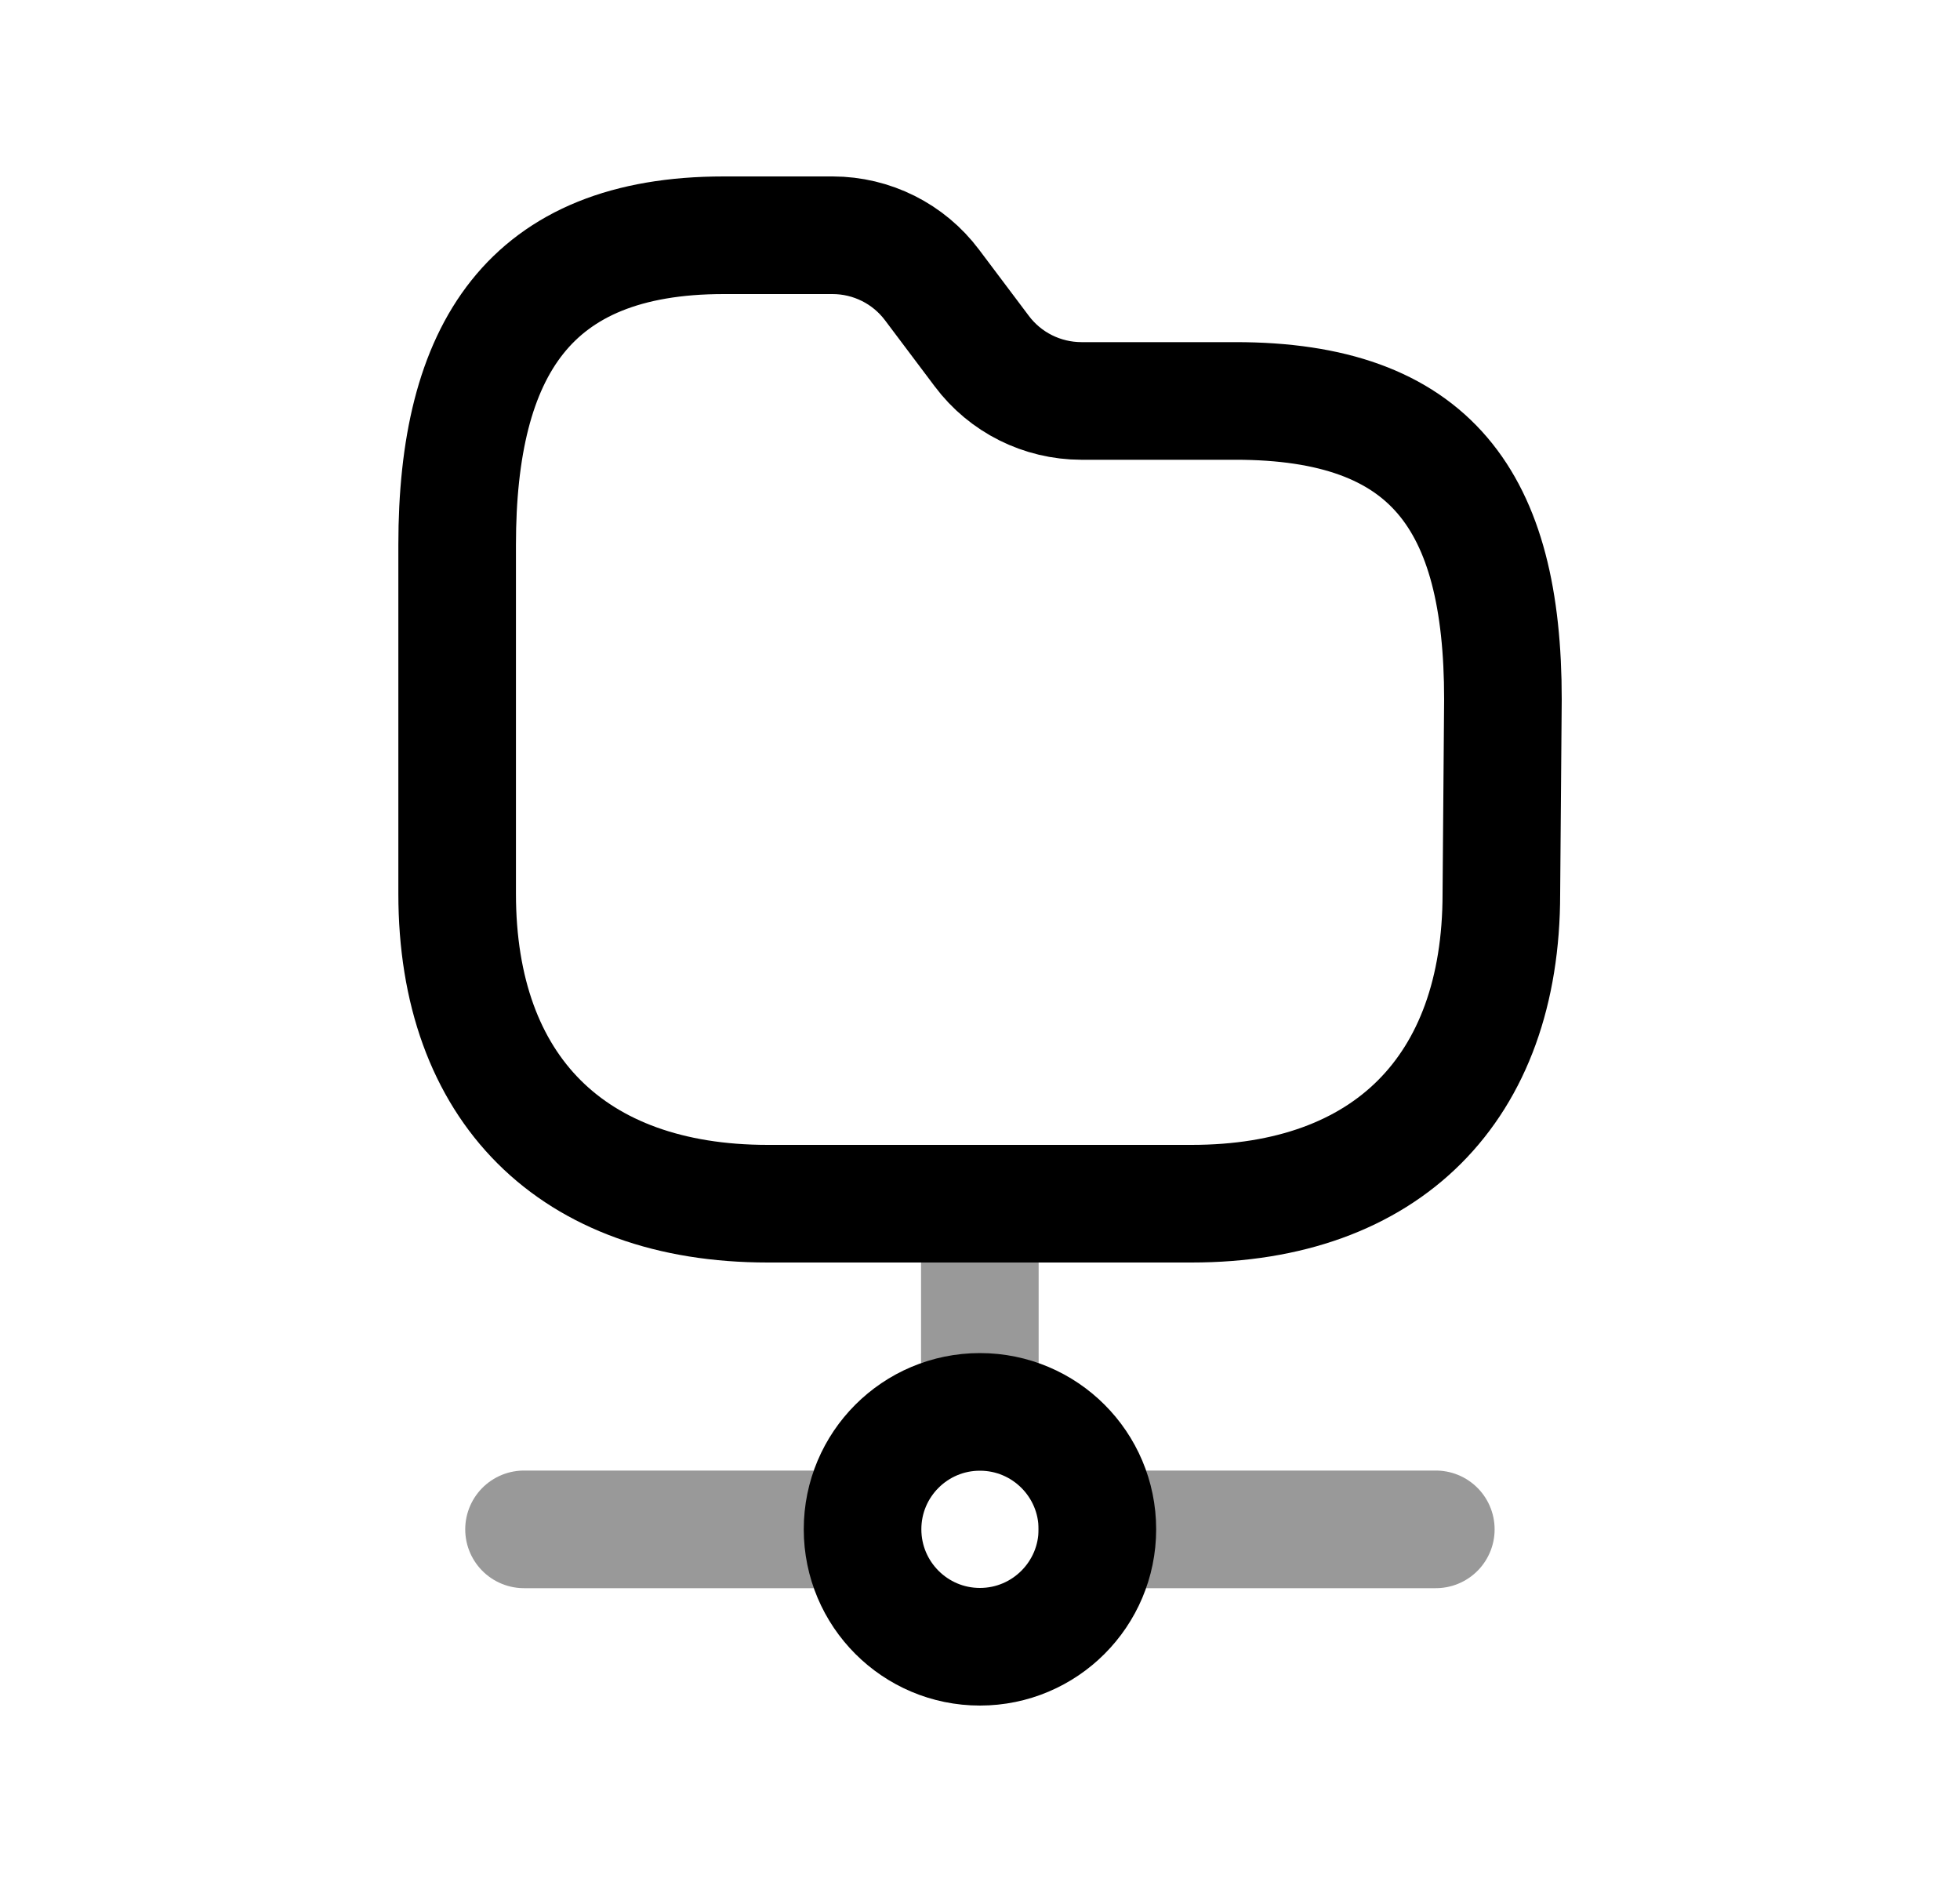 <svg width="25" height="24" viewBox="0 0 25 24" fill="none" xmlns="http://www.w3.org/2000/svg">
<path fill-rule="evenodd" clip-rule="evenodd" d="M19.15 11.398C19.15 13.885 17.685 15.35 15.199 15.35H9.792C7.299 15.35 5.831 13.885 5.831 11.398V6.948C5.831 4.466 6.745 3 9.231 3H10.621C11.12 3.001 11.589 3.235 11.889 3.635L12.523 4.478C12.822 4.877 13.292 5.112 13.792 5.113H15.758C18.25 5.113 19.17 6.381 19.17 8.918L19.15 11.398Z" stroke="black" stroke-width="1.5" stroke-linecap="round" stroke-linejoin="round"/>
<path fill-rule="evenodd" clip-rule="evenodd" d="M13.997 19.502C13.997 20.329 13.326 21 12.499 21C11.672 21 11.002 20.329 11.002 19.502C11.002 18.675 11.672 18.005 12.499 18.005C13.326 18.005 13.997 18.675 13.997 19.502Z" stroke="black" stroke-width="1.5" stroke-linecap="round" stroke-linejoin="round"/>
<path opacity="0.4" d="M18.314 19.503H13.995M10.999 19.503H6.684" stroke="black" stroke-width="1.5" stroke-linecap="round" stroke-linejoin="round"/>
<path opacity="0.4" d="M12.498 18.001V15.363" stroke="black" stroke-width="1.5" stroke-linecap="round" stroke-linejoin="round"/>
</svg>